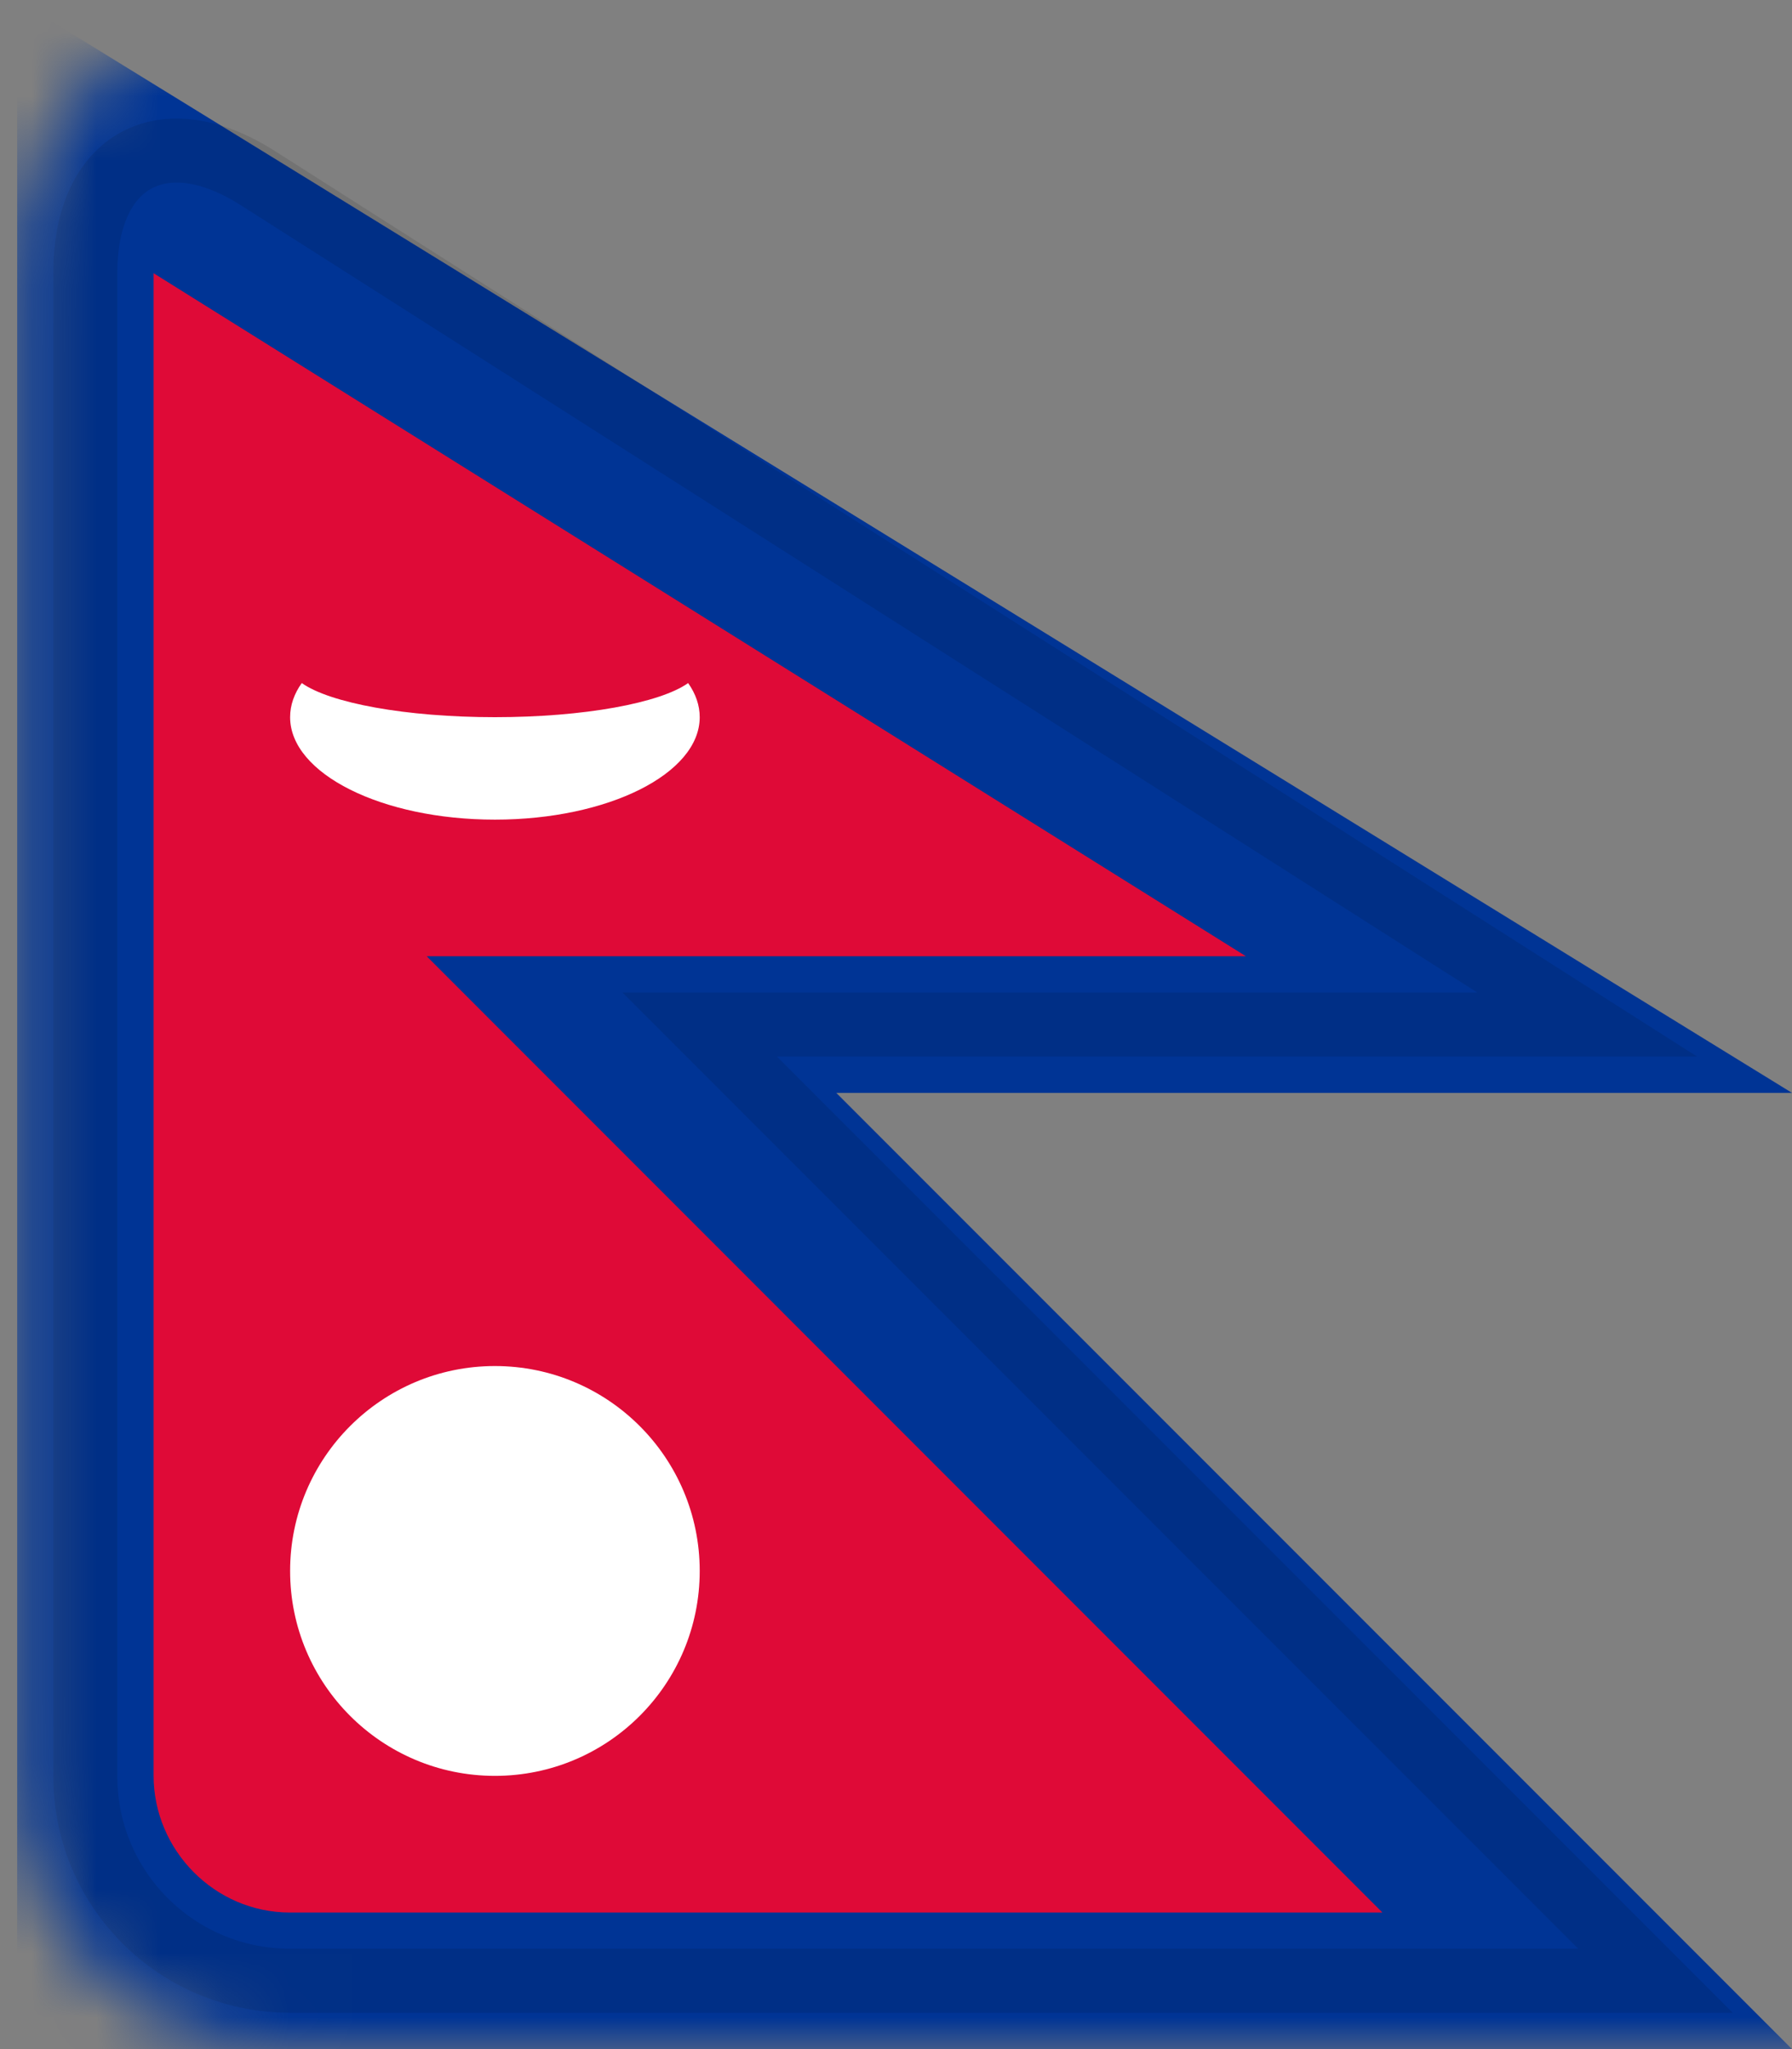 <svg width="28" height="32" viewBox="0 0 28 32" fill="none" xmlns="http://www.w3.org/2000/svg">
<rect x="0" y="0" width="28" height="32" fill="#808080" stroke="none"/>
<g clip-path="url(#clip0_23_223)">
<mask id="mask0_23_223" style="mask-type:alpha" maskUnits="userSpaceOnUse" x="0" y="0" width="46" height="32">
<path d="M40.8 0H4.533C2.177 0 0.267 1.91 0.267 4.267V27.733C0.267 30.09 2.177 32 4.533 32H40.8C43.156 32 45.067 30.09 45.067 27.733V4.267C45.067 1.91 43.156 0 40.8 0Z" fill="white"/>
</mask>
<g mask="url(#mask0_23_223)">
<path fill-rule="evenodd" clip-rule="evenodd" d="M0.267 0L28 17.067H13.067L28 32H0.267V0Z" fill="#003495"/>
<path fill-rule="evenodd" clip-rule="evenodd" d="M2.4 4.267L19.467 14.933H6.667L21.6 29.867H4.529C3.356 29.867 2.4 28.894 2.4 27.729V4.267Z" fill="#DF0A37"/>
<path fill-rule="evenodd" clip-rule="evenodd" d="M10.752 10.667C10.869 10.833 10.933 11.012 10.933 11.2C10.933 12.083 9.5 12.8 7.733 12.8C5.967 12.8 4.533 12.083 4.533 11.2C4.533 11.012 4.597 10.833 4.715 10.667C5.154 10.978 6.34 11.2 7.733 11.2C9.126 11.2 10.315 10.978 10.752 10.667Z" fill="white"/>
<path d="M7.733 27.733C9.501 27.733 10.933 26.301 10.933 24.533C10.933 22.766 9.501 21.333 7.733 21.333C5.966 21.333 4.533 22.766 4.533 24.533C4.533 26.301 5.966 27.733 7.733 27.733Z" fill="white"/>
<path d="M4.026 2.78C2.539 1.835 1.333 2.507 1.333 4.262V27.738C1.333 29.502 2.758 30.933 4.54 30.933H25.867L10.933 16H24.8L4.026 2.78Z" stroke="black" stroke-opacity="0.1"/>
</g>
</g>
<defs>
<clipPath id="clip0_23_223">
<rect width="27.733" height="32" fill="white" transform="translate(0.267)"/>
</clipPath>
</defs>
</svg>
